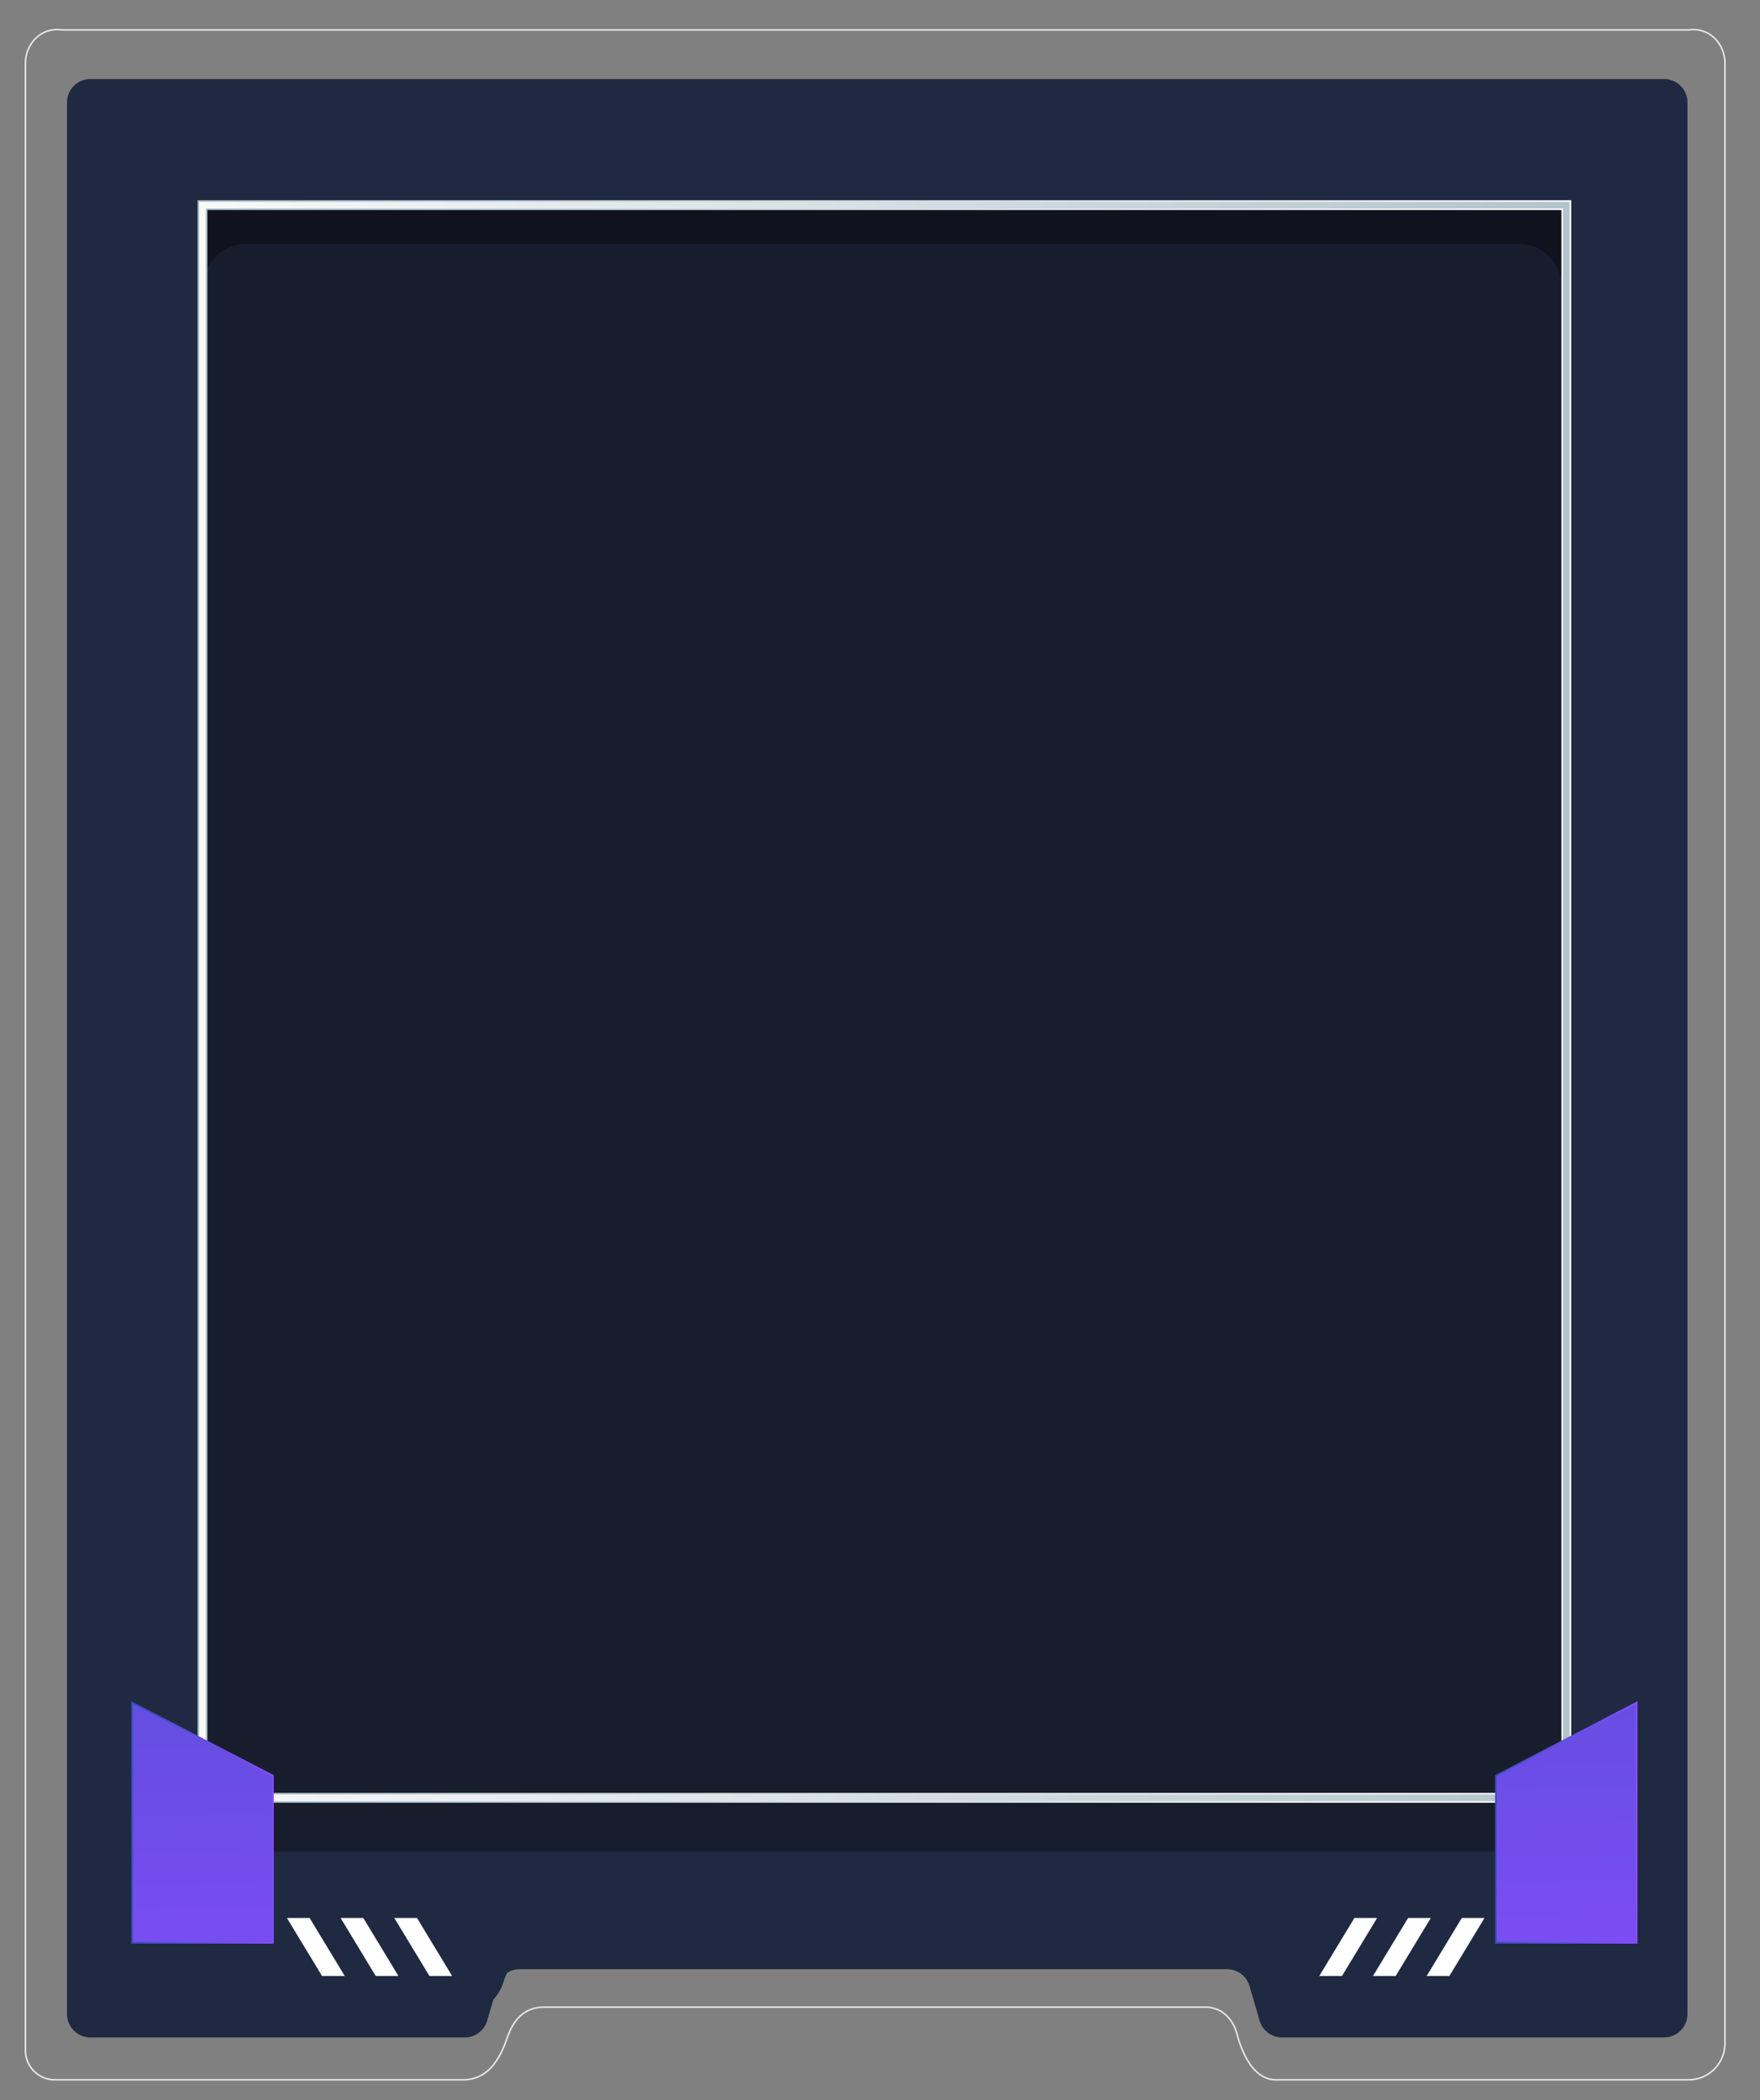 <svg id="Layer_1" data-name="Layer 1" xmlns="http://www.w3.org/2000/svg" xmlns:xlink="http://www.w3.org/1999/xlink" viewBox="0 0 1118.88 1334.61"><rect x="0" y="0" width="1118.88" height="1334.61" fill="#808080" stroke="none"/><defs><style>.cls-1{fill:#1f2941;}.cls-2{fill:#070002;opacity:0.3;}.cls-3{fill:#fff;}.cls-4{opacity:0.35;}.cls-5,.cls-6,.cls-7,.cls-8{stroke-miterlimit:10;}.cls-5{fill:url(#linear-gradient);stroke:url(#linear-gradient-2);}.cls-6{fill:url(#linear-gradient-3);stroke:url(#linear-gradient-4);}.cls-7{fill:url(#linear-gradient-5);stroke:url(#linear-gradient-6);}.cls-8{fill:none;stroke:#e6e6e6;}</style><linearGradient id="linear-gradient" x1="26.48" y1="636.46" x2="1112.51" y2="636.46" gradientUnits="userSpaceOnUse"><stop offset="0" stop-color="#fff"/><stop offset="0.99" stop-color="#abbec6"/></linearGradient><linearGradient id="linear-gradient-2" x1="125.61" y1="636.46" x2="998.88" y2="636.46" gradientUnits="userSpaceOnUse"><stop offset="0" stop-color="#abbec6"/><stop offset="1" stop-color="#fff"/></linearGradient><linearGradient id="linear-gradient-3" x1="132.86" y1="1363.48" x2="118.36" y2="722.67" gradientUnits="userSpaceOnUse"><stop offset="0" stop-color="#8a4cff"/><stop offset="1" stop-color="#3350b8"/></linearGradient><linearGradient id="linear-gradient-4" x1="83.47" y1="1158.2" x2="174.02" y2="1158.2" gradientUnits="userSpaceOnUse"><stop offset="0" stop-color="#3350b8"/><stop offset="1" stop-color="#8a4cff"/></linearGradient><linearGradient id="linear-gradient-5" x1="1000" y1="1346.56" x2="985.5" y2="705.75" xlink:href="#linear-gradient-3"/><linearGradient id="linear-gradient-6" x1="950.47" y1="1158.2" x2="1041.02" y2="1158.2" xlink:href="#linear-gradient-4"/></defs><path class="cls-1" d="M42.61,65.08V1280a14.85,14.85,0,0,0,14.85,14.85h238a14.85,14.85,0,0,0,14.26-10.69l6.41-22a14.86,14.86,0,0,1,14.26-10.7H780.08a14.85,14.85,0,0,1,14.26,10.7l6.41,22A14.85,14.85,0,0,0,815,1294.83h242.91a14.85,14.85,0,0,0,14.85-14.85V65.08a14.85,14.85,0,0,0-14.85-14.85H57.46A14.85,14.85,0,0,0,42.61,65.08Z"/><path class="cls-1" d="M57.63,91.93V1251a29.26,29.26,0,0,0,29.26,29.25H292.12a29.26,29.26,0,0,0,28.09-21.07h0a29.26,29.26,0,0,1,28.09-21.07H766.2a29.27,29.27,0,0,1,28.09,21.07h0a29.25,29.25,0,0,0,28.09,21.07h209.95a29.26,29.26,0,0,0,29.26-29.25V91.93a29.26,29.26,0,0,0-29.26-29.26H86.89A29.26,29.26,0,0,0,57.63,91.93Z"/><polygon class="cls-2" points="995.65 1176.79 126.39 1176.79 126.39 169.93 126.39 132.72 995.65 132.72 995.65 1176.79"/><polygon class="cls-3" points="853.13 1255.81 838.69 1255.81 861.03 1218.93 875.46 1218.93 853.13 1255.81"/><polygon class="cls-3" points="887.26 1255.81 872.83 1255.81 895.16 1218.93 909.6 1218.93 887.26 1255.81"/><polygon class="cls-3" points="921.39 1255.81 906.96 1255.81 929.3 1218.93 943.74 1218.93 921.39 1255.81"/><polygon class="cls-3" points="273.01 1255.81 287.45 1255.81 265.11 1218.93 250.68 1218.93 273.01 1255.81"/><polygon class="cls-3" points="238.88 1255.81 253.31 1255.81 230.97 1218.93 216.54 1218.93 238.88 1255.81"/><polygon class="cls-3" points="204.74 1255.81 219.18 1255.81 196.84 1218.93 182.4 1218.93 204.74 1255.81"/><path class="cls-4" d="M129.17,133v43.72l.63-.25h.07c2.74-12.24,13.31-21.37,25.94-21.37H966.23c12.72,0,23.35,9.25,26,21.62h2.49V133Z"/><path class="cls-5" d="M998.38,1145.19H126.11V127.74H998.38Zm-867-5.27H993.11V133H131.38Z"/><polygon class="cls-6" points="83.97 1234.74 83.97 1175.91 83.97 1081.98 173.52 1128.44 173.52 1175.91 173.52 1234.74 83.97 1234.74"/><polygon class="cls-7" points="950.97 1234.74 950.97 1175.91 950.97 1128.44 1040.52 1081.98 1040.52 1175.91 1040.52 1234.74 950.97 1234.74"/><path class="cls-8" d="M16.17,40.34V1303a18.68,18.68,0,0,0,18.6,18.76H294.25c15.32,0,23.08-11.81,28.11-26.41,4.08-11.85,10.84-19.76,23.79-19.76H766.09c10.23,0,17.35,6.81,20.21,16.71l.39,1.54c3.79,13.11,11,27.92,24.54,27.92H1073.6a23.11,23.11,0,0,0,23-23.21V40.33c0-12.81-10.3-23.2-23-21.31H39.19C26.47,17.13,16.17,27.52,16.17,40.34Z"/></svg>